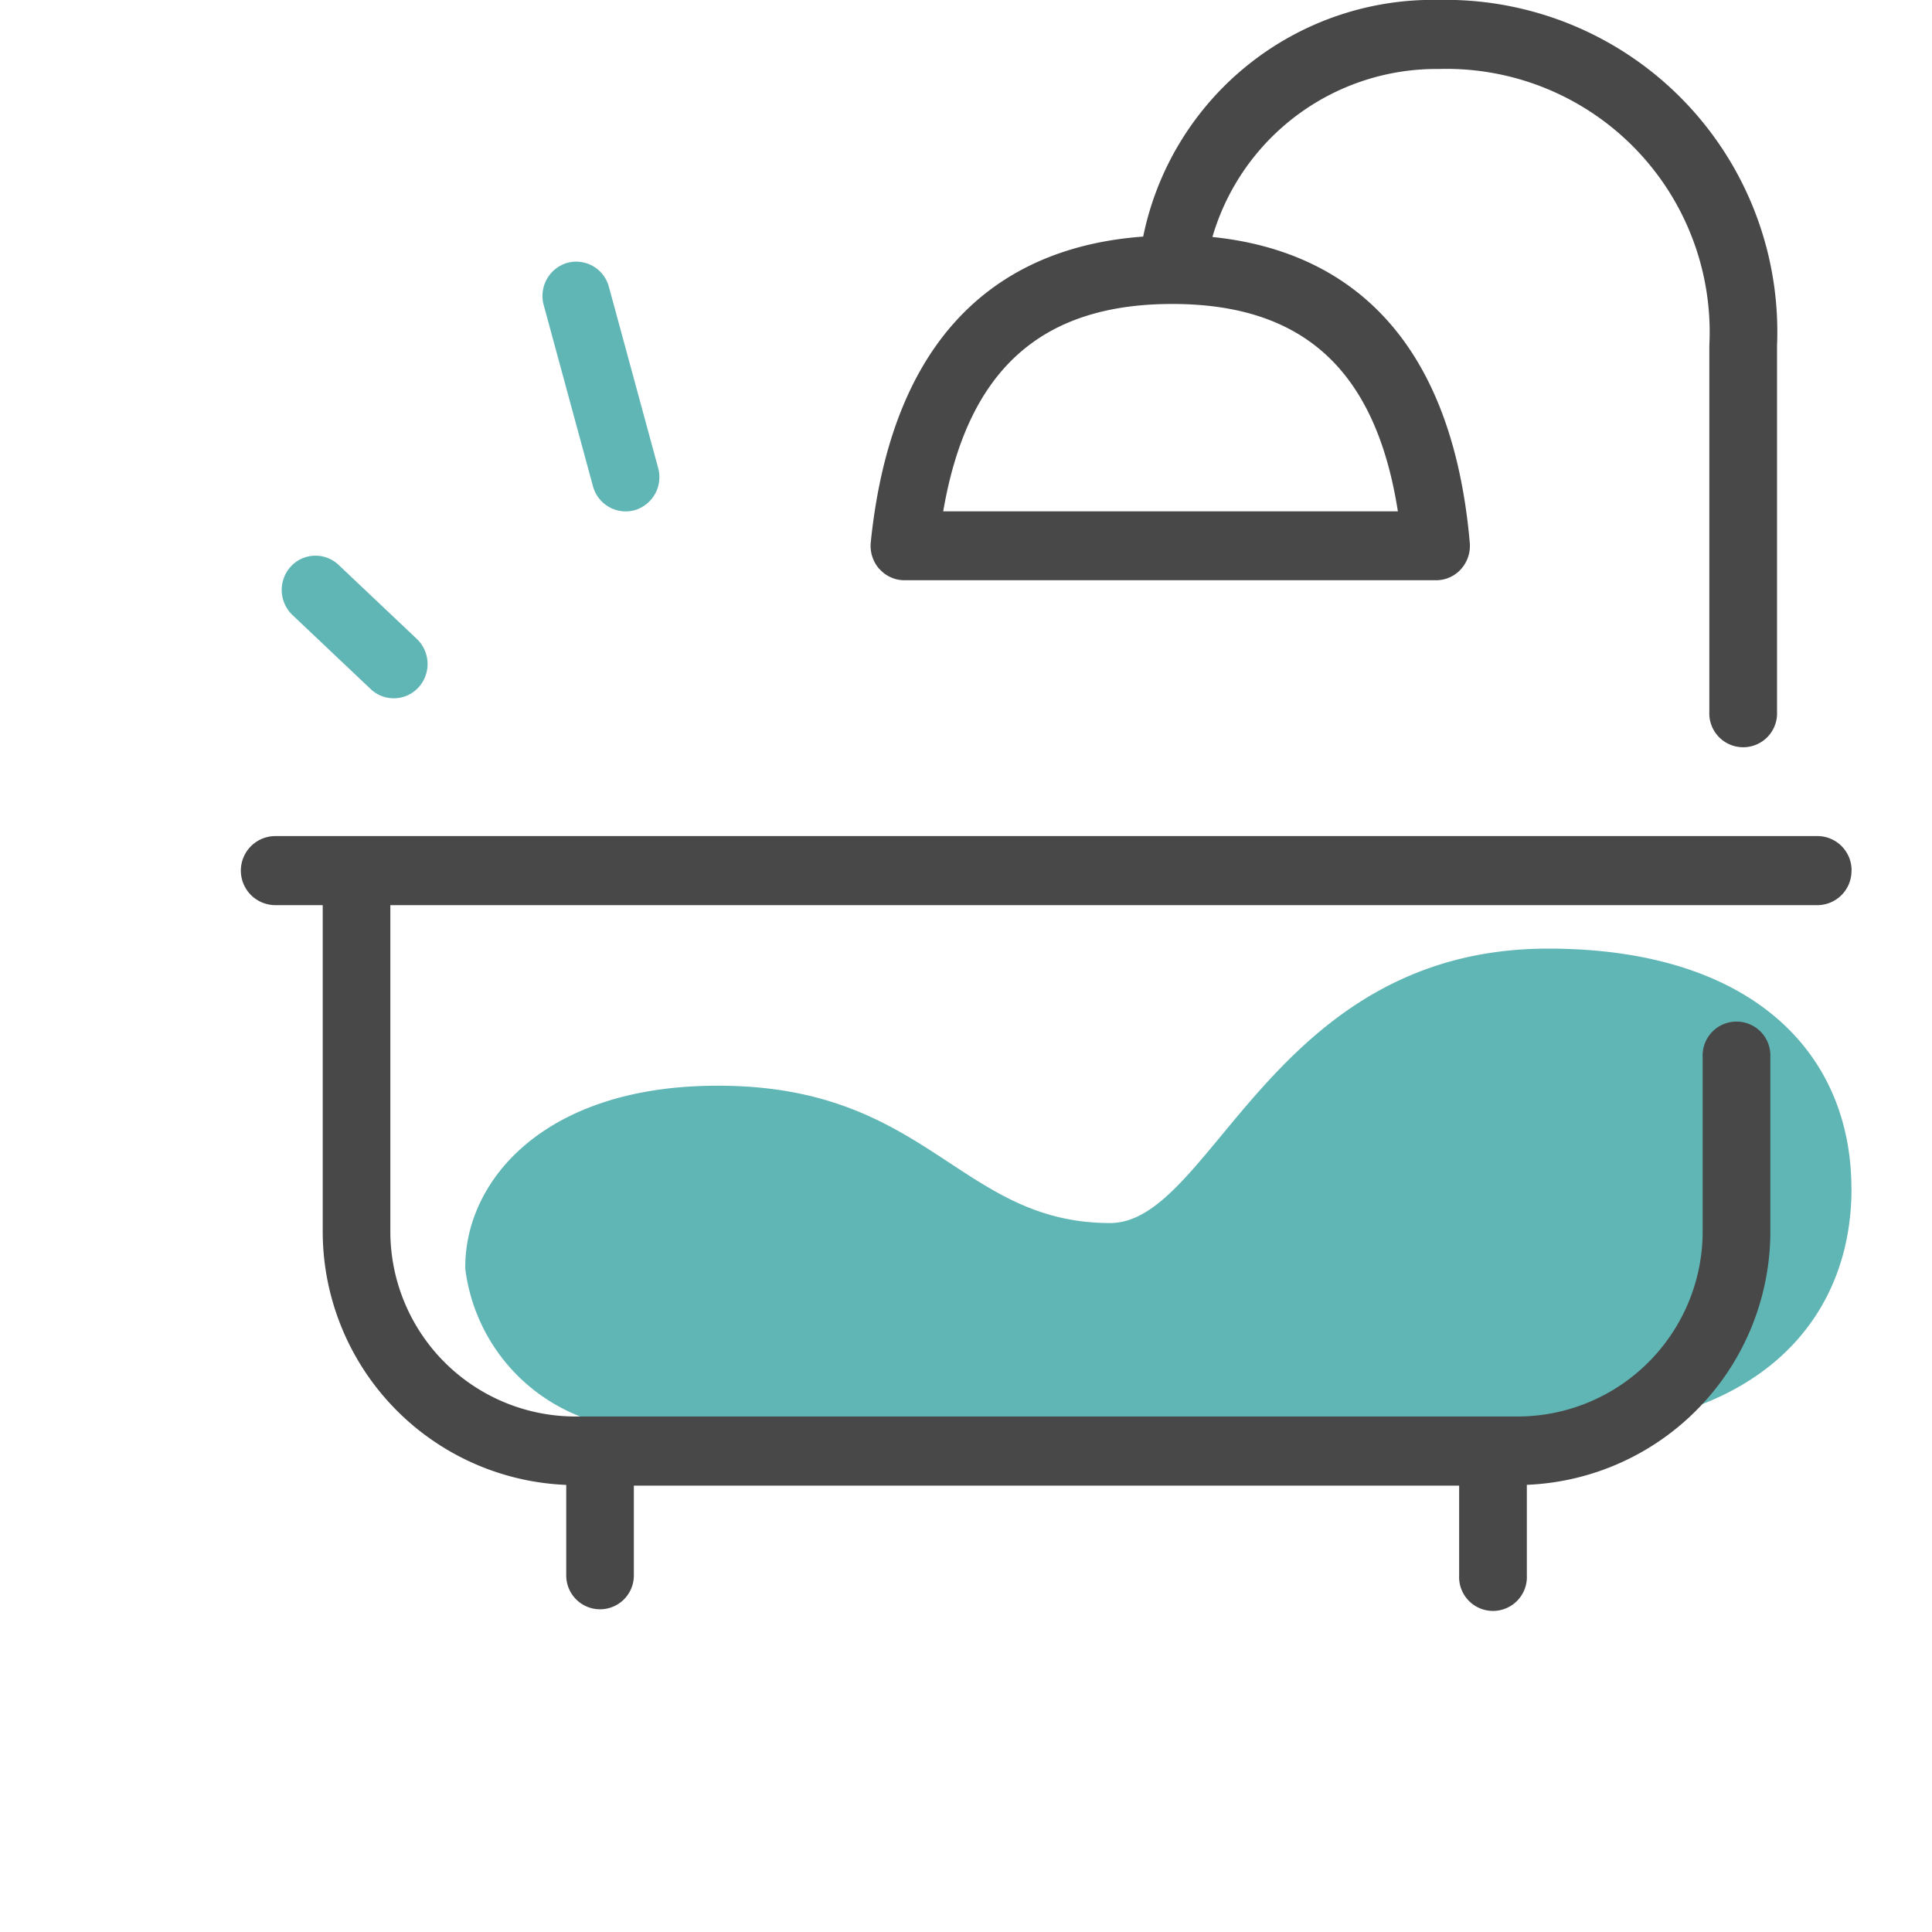 <svg viewBox="0 0 24 24" xmlns="http://www.w3.org/2000/svg" role="presentation" aria-hidden="true" focusable="false" style="height: 24px; width: 24px; display: block; fill: rgb(96, 182, 181);"><path d="m23 14.767c0 1.704-1.256 2.983-3.679 2.983h-11.389a2.273 2.273 0 0 1 -2.152-1.988c-.014-1.059.925-2.222 2.989-2.273 2.754-.068 3.113 1.704 5.022 1.704 1.272 0 2.004-3.409 5.441-3.409 2.511 0 3.767 1.278 3.767 2.983zm-18.794-7.75a.417.417 0 0 0 -.594.021.431.431 0 0 0 .021.602l.972.92a.416.416 0 0 0 .594-.021.431.431 0 0 0 -.021-.602zm3.16-.977a.422.422 0 0 0 .405.313.413.413 0 0 0 .112-.015.428.428 0 0 0 .293-.524l-.612-2.251a.421.421 0 0 0 -.517-.298.428.428 0 0 0 -.293.524z" stroke="none" fill="#60b6b5" stroke-width="1px"></path><path d="m23 10.815a.425.425 0 0 1 -.42.429h-17.731v4.034a2.3 2.3 0 0 0 2.269 2.318h11.764a2.3 2.3 0 0 0 2.269-2.318v-2.146a.421.421 0 1 1 .841 0v2.146a3.153 3.153 0 0 1 -3.025 3.167v1.125a.421.421 0 1 1 -.841 0v-1.115h-10.252v1.116a.42.42 0 1 1 -.84 0v-1.125a3.152 3.152 0 0 1 -3.025-3.168v-4.034h-.588a.429.429 0 0 1 0-.858h19.16a.425.425 0 0 1 .42.429zm-12.077-3.747a.436.436 0 0 1 -.106-.332c.299-2.912 1.931-3.692 3.384-3.797a3.675 3.675 0 0 1 3.672-2.94 4.123 4.123 0 0 1 4.202 4.292v4.55a.421.421 0 1 1 -.841 0v-4.55a3.27 3.27 0 0 0 -3.361-3.434 2.9 2.9 0 0 0 -2.812 2.087c1.416.145 2.948.973 3.197 3.797a.434.434 0 0 1 -.108.328.416.416 0 0 1 -.31.139h-6.605a.416.416 0 0 1 -.312-.142zm.794-.716h5.648c-.275-1.754-1.174-2.576-2.803-2.576-1.631 0-2.544.821-2.845 2.576z" fill="#484848" stroke="none" stroke-width="1px"></path></svg>